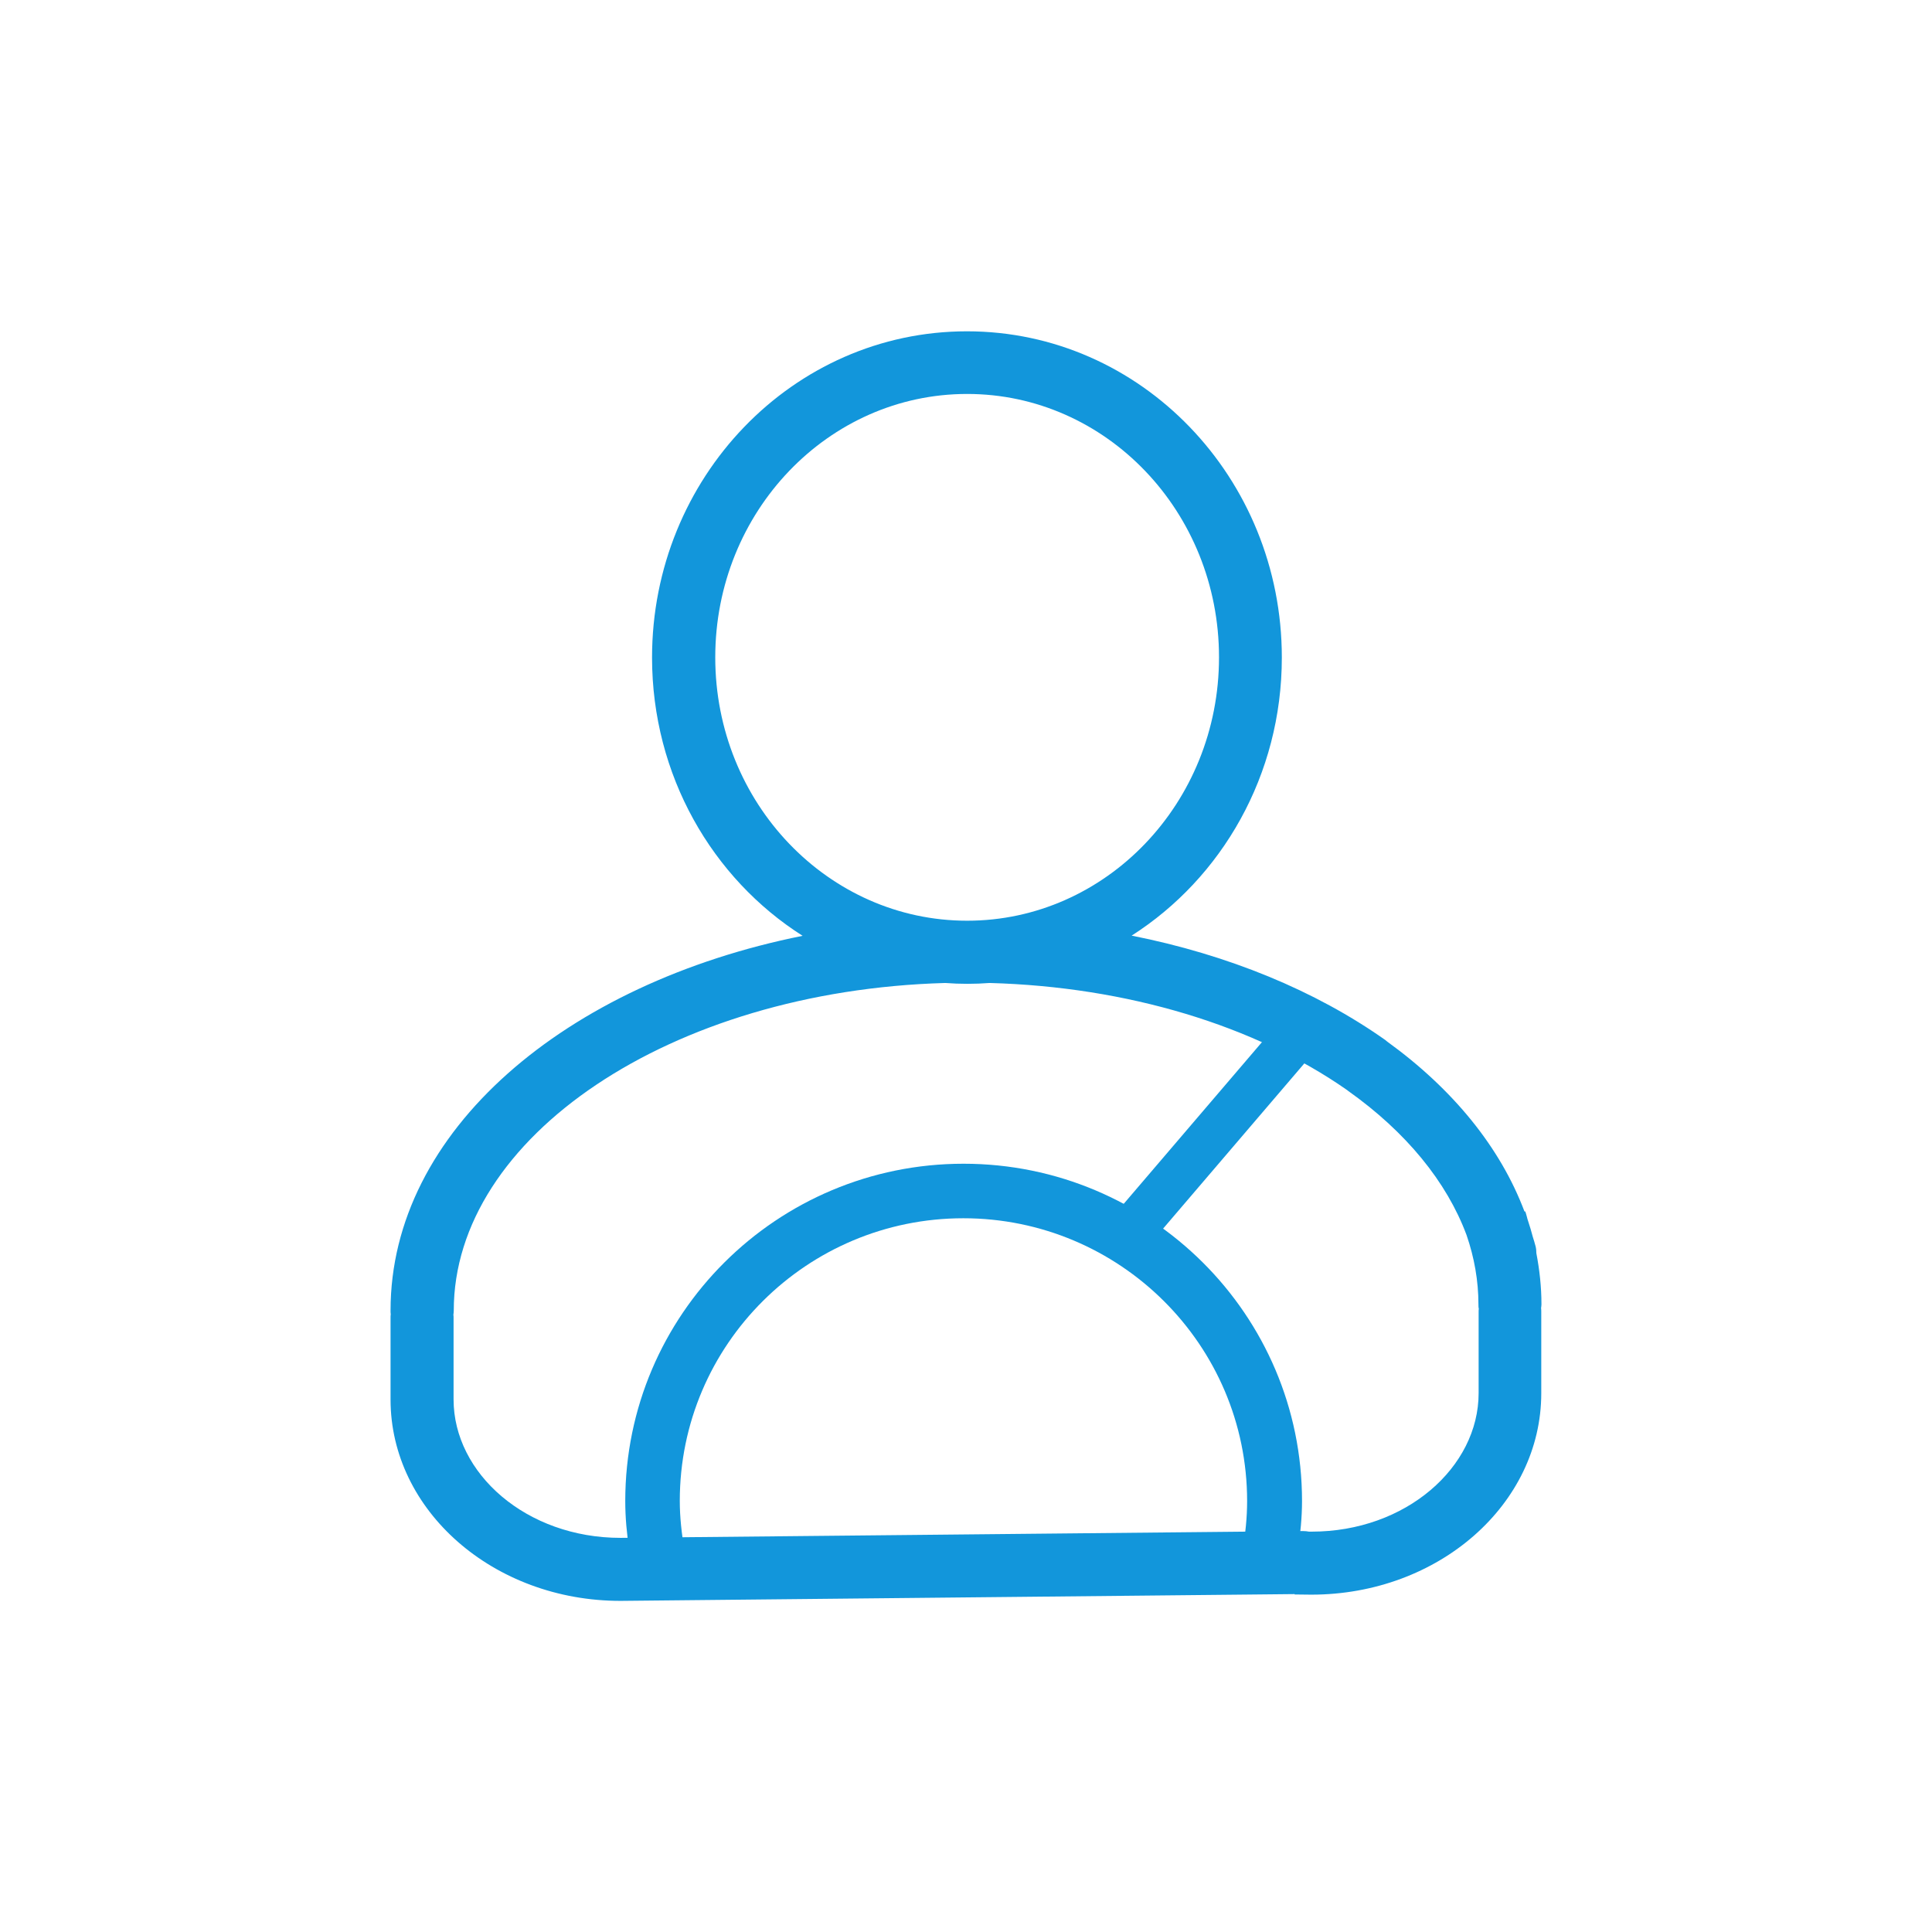<?xml version="1.0" standalone="no"?><!DOCTYPE svg PUBLIC "-//W3C//DTD SVG 1.1//EN" "http://www.w3.org/Graphics/SVG/1.1/DTD/svg11.dtd"><svg t="1577244234617" class="icon" viewBox="0 0 1024 1024" version="1.1" xmlns="http://www.w3.org/2000/svg" p-id="3126" width="32" height="32" xmlns:xlink="http://www.w3.org/1999/xlink"><defs><style type="text/css"></style></defs><path d="M817 691.3c0-9.2-1-18.2-2.7-27.1 0-1.2-0.1-2.4-0.4-3.6-0.4-1.7-1-3.4-1.5-5.1-0.7-2.7-1.5-5.4-2.4-8.1-0.3-0.8-0.5-1.6-0.7-2.4-0.3-1-0.5-2-0.9-2.9h-0.4c-12.8-34-37.9-64.8-72.7-90-0.4-0.3-0.7-0.6-1.1-0.9-37.1-26.2-83.4-45.2-134.4-55.3 47.8-30.5 79.6-85.1 79.6-147.4 0-95.3-74.6-172.9-166.9-172.9s-166.9 77.6-166.9 172.9c0 62.4 31.9 117.1 79.8 147.5C299.7 521.2 207 599.4 207 694.6c0 0.7 0 1.3 0.1 2-0.1 0.6-0.1 1.3-0.1 2v43.2c0 58.7 54.4 106.7 121.9 106.7l357.3-3.6v0.2l8.8 0.1c67.6 0 121.9-48 121.9-106.7v-43.2c0-0.7 0-1.3-0.1-2 0.1-0.7 0.2-1.3 0.2-2zM379.1 348.4c0-77.2 59.9-139.6 133.5-139.6s133.5 62.3 133.5 139.6S586.1 488 512.6 488s-133.5-62.3-133.5-139.6z m404.6 346.8v43.2c0 39.3-38.6 73.4-88.5 73.4h-1.4c-1-0.2-2.1-0.3-3.2-0.3l-361.7 3.6c-49.9 0-88.5-34.1-88.5-73.4v-43.2c0-0.6 0-1.1-0.1-1.6 0.1-0.8 0.2-1.5 0.2-2.3 0-91.7 114.6-169.5 260.5-173.6 7.8 0.6 15.7 0.6 23.5 0 73.1 2 140.6 22.6 189.4 56.7 0.2 0.1 0.4 0.3 0.5 0.4 30.9 21.9 52.4 48.3 62.9 76.5 4.1 11.9 6.3 24.2 6.3 36.8 0 0.8 0 1.6 0.2 2.3-0.1 0.4-0.1 1-0.1 1.5z" fill="#1296db" p-id="3127"></path><path d="M362.7 821.2c-1.4-8.4-2.4-16.9-2.4-25.7 0-82.9 67.5-149.8 150.3-149.8S661 712.7 661 795.6c0 8.8-0.9 17.3-2.4 25.7H688c1.2-8.4 2.1-16.9 2.1-25.7 0-98.9-80.5-178.8-179.4-178.8-98.8 0-179.3 79.8-179.3 178.8 0 8.7 0.8 17.3 2.1 25.7l29.2-0.1z" fill="#1296db" p-id="3128"></path><path d="M581.45 654.6l95.456-111.659 18.547 15.855-95.456 111.659z" fill="#1296db" p-id="3129"></path></svg>